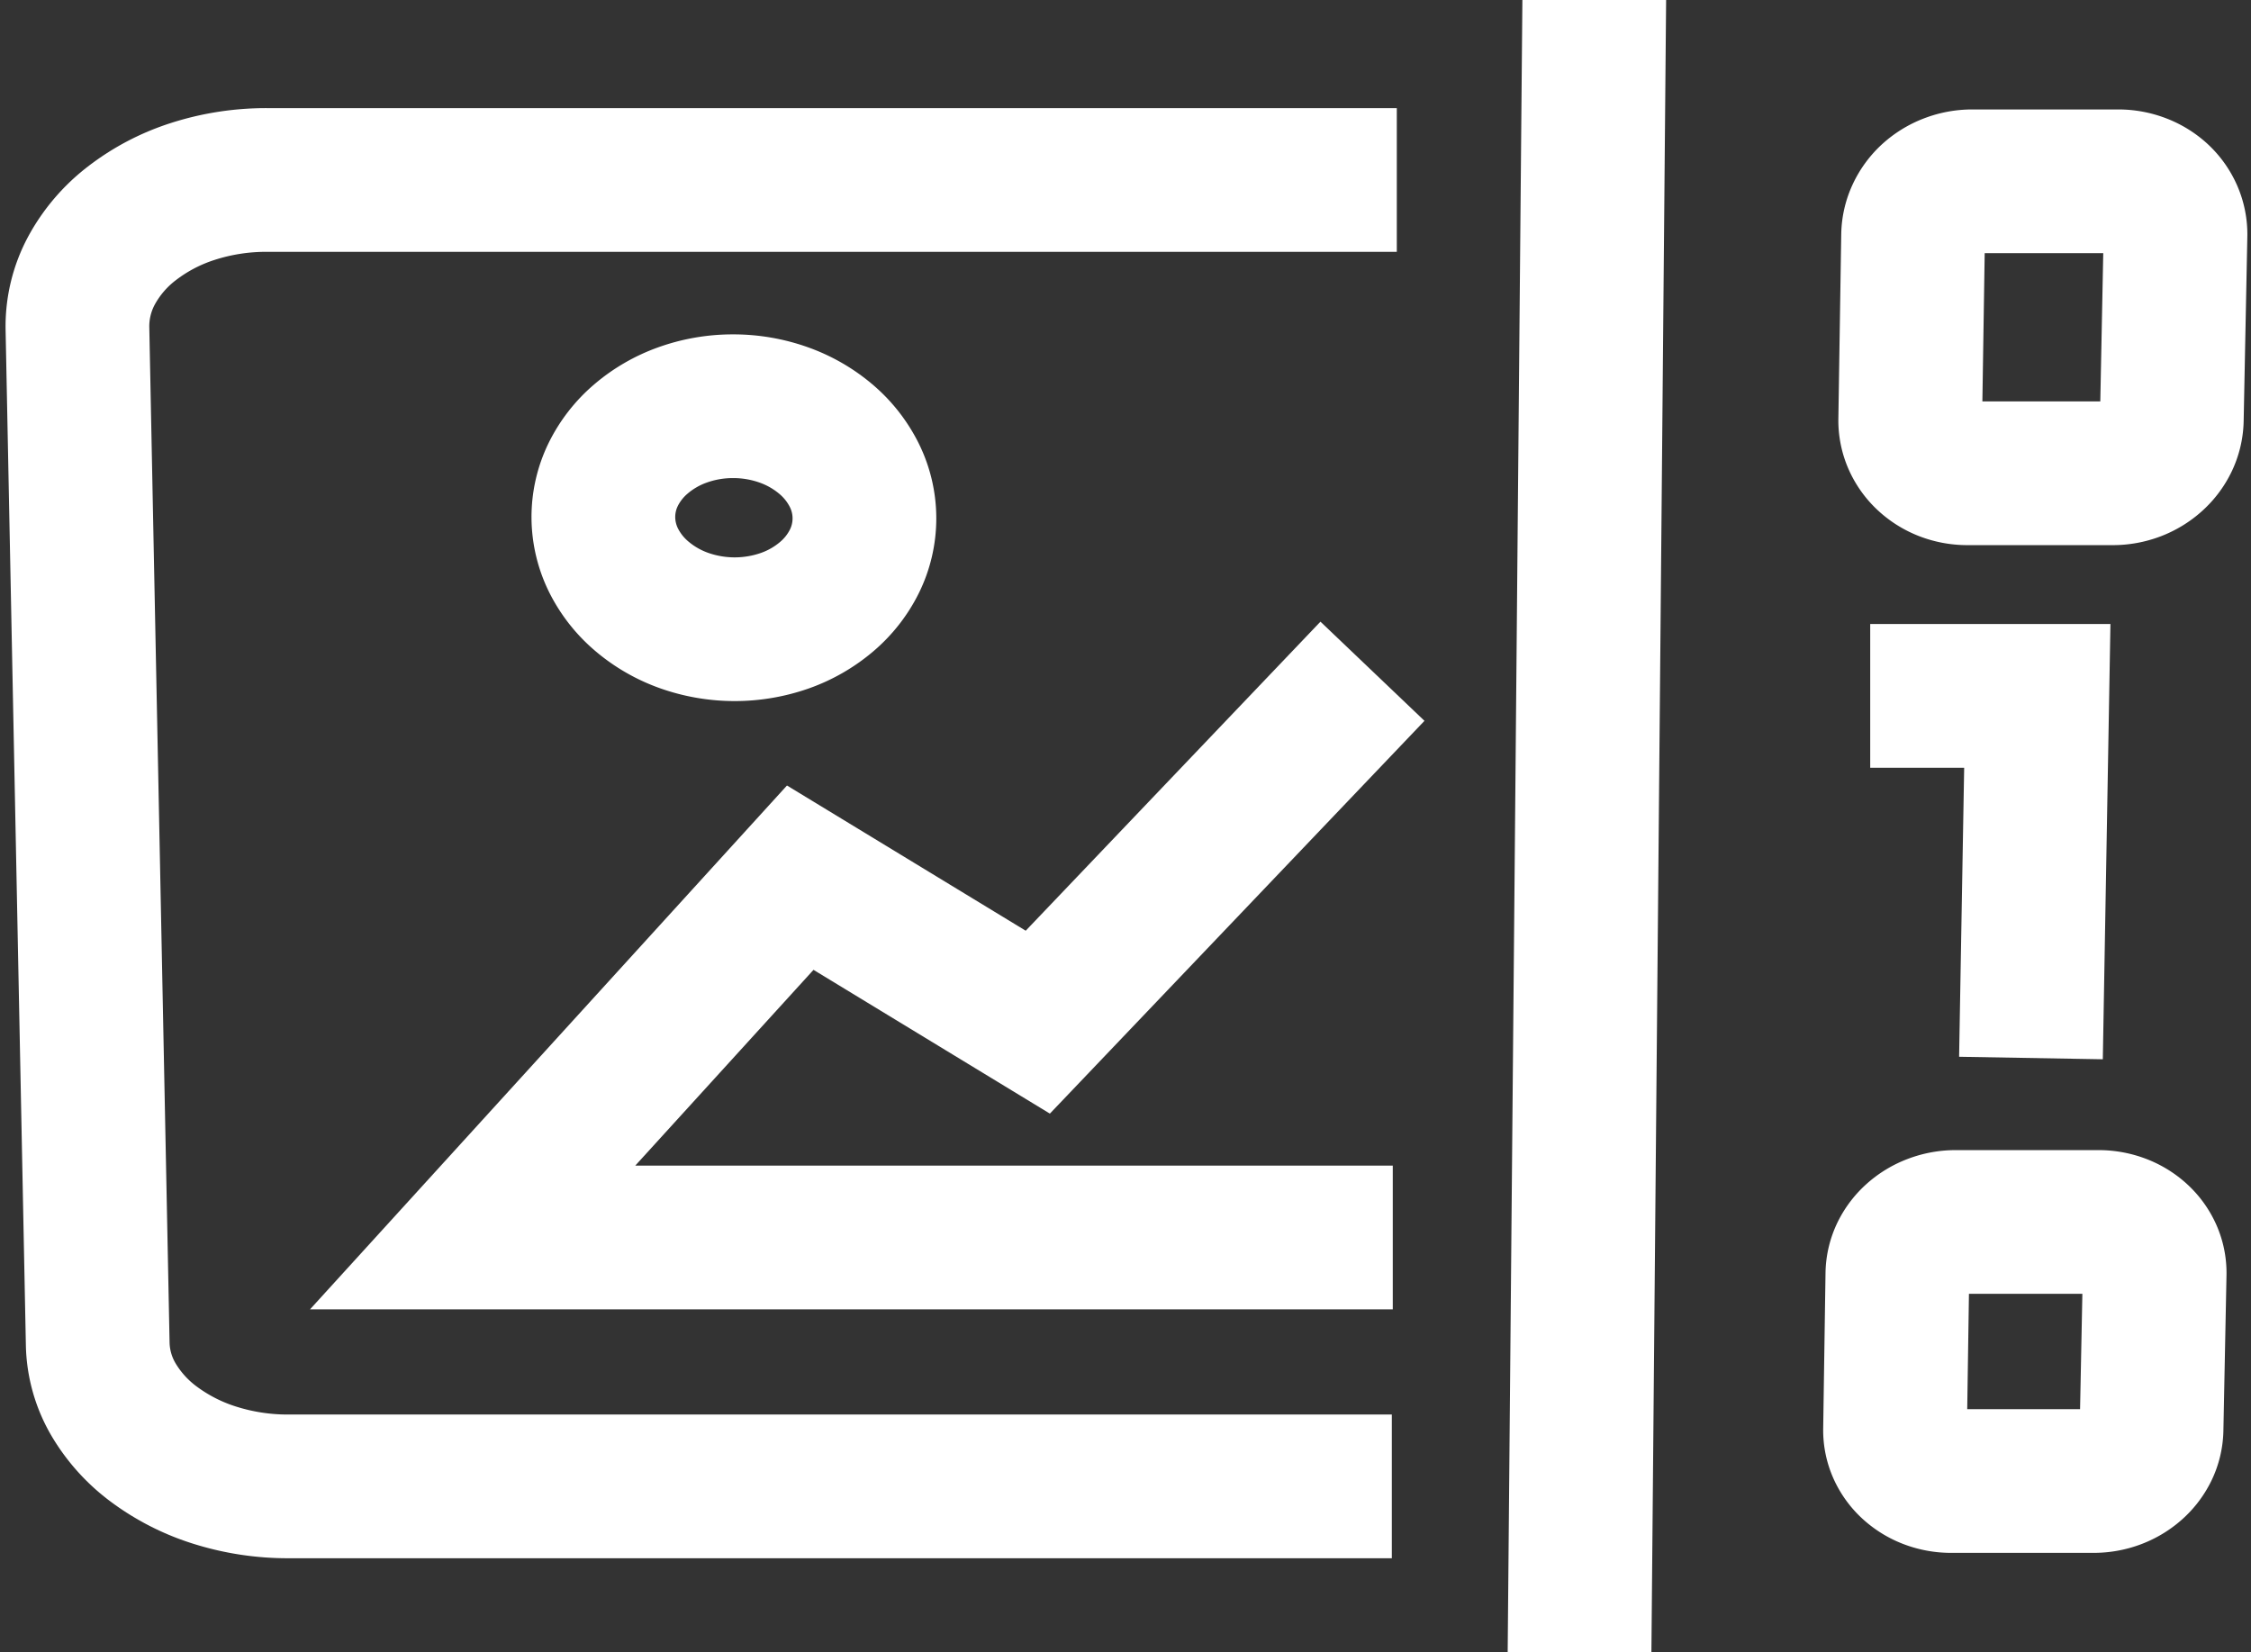 <svg id="digital-image-2" xmlns="http://www.w3.org/2000/svg" width="78.308" height="57.491" viewBox="0 0 78.308 57.491">
  <rect x="0" y="0" width="78.308" height="57.491" fill="#333333" stroke="none"/>
  <path id="Ellipse_8" data-name="Ellipse 8" d="M7.106,2.339a5.22,5.22,0,0,1,1.773.306,4.7,4.7,0,0,1,1.451.834,3.955,3.955,0,0,1,.981,1.236,3.374,3.374,0,0,1,.016,3.02,3.876,3.876,0,0,1-.965,1.23,4.615,4.615,0,0,1-1.436.829,5.277,5.277,0,0,1-3.528,0,4.7,4.7,0,0,1-1.448-.829,3.961,3.961,0,0,1-.984-1.23,3.407,3.407,0,0,1-.372-1.509,3.37,3.37,0,0,1,.342-1.511A3.87,3.87,0,0,1,3.9,3.479a4.61,4.61,0,0,1,1.439-.834A5.18,5.18,0,0,1,7.106,2.339Z" transform="translate(18.396 11.795)" fill="none" stroke="#fff" stroke-linecap="square" stroke-width="5"/>
  <path id="Path_37" data-name="Path 37" d="M46.092,2.359H9.282a8.317,8.317,0,0,0-2.6.407A6.908,6.908,0,0,0,4.579,3.875a5.183,5.183,0,0,0-1.4,1.642,4.1,4.1,0,0,0-.485,2.007L3.4,42.874A3.98,3.98,0,0,0,3.954,44.8a5.281,5.281,0,0,0,1.431,1.569,7.112,7.112,0,0,0,2.095,1.057,8.43,8.43,0,0,0,2.547.387H45.919" transform="translate(0 3.903)" fill="none" stroke="#fff" stroke-linecap="square" stroke-width="5"/>
  <path id="Line_18" data-name="Line 18" d="M2.959,2.369,2.488,55.262" transform="translate(52.481)" fill="none" stroke="#fff" stroke-linecap="square" stroke-width="5"/>
  <path id="Path_38" data-name="Path 38" d="M2.692,2.313H6.005l-.177,10.1" transform="translate(64.869 21.899)" fill="none" stroke="#fff" stroke-linecap="square" stroke-width="5"/>
  <path id="Rectangle_19" data-name="Rectangle 19" d="M4.633,2.266H9.611a2.135,2.135,0,0,1,.772.142,1.964,1.964,0,0,1,.625.388,1.763,1.763,0,0,1,.415.575,1.641,1.641,0,0,1,.142.7l-.108,5.413a1.667,1.667,0,0,1-.17.7,1.85,1.85,0,0,1-.436.57,2.06,2.06,0,0,1-.637.384,2.177,2.177,0,0,1-.774.141H4.488a2.137,2.137,0,0,1-.769-.141,1.967,1.967,0,0,1-.624-.384,1.76,1.76,0,0,1-.416-.57,1.63,1.63,0,0,1-.145-.7l.081-5.413a1.678,1.678,0,0,1,.167-.7A1.853,1.853,0,0,1,3.217,2.8a2.057,2.057,0,0,1,.639-.388A2.175,2.175,0,0,1,4.633,2.266Z" transform="translate(63.391 40.25)" fill="none" stroke="#fff" stroke-linecap="square" stroke-width="5"/>
  <path id="Rectangle_20" data-name="Rectangle 20" d="M4.741,2.359H9.819a2.139,2.139,0,0,1,.788.148,2,2,0,0,1,.638.4,1.833,1.833,0,0,1,.423.6,1.738,1.738,0,0,1,.145.732l-.128,6.413a1.761,1.761,0,0,1-.173.727,1.921,1.921,0,0,1-.445.593,2.094,2.094,0,0,1-.65.4,2.183,2.183,0,0,1-.789.146H4.577a2.142,2.142,0,0,1-.784-.146,2,2,0,0,1-.636-.4,1.829,1.829,0,0,1-.424-.593,1.723,1.723,0,0,1-.148-.727l.1-6.413a1.775,1.775,0,0,1,.171-.732,1.926,1.926,0,0,1,.444-.6,2.093,2.093,0,0,1,.652-.4A2.18,2.18,0,0,1,4.741,2.359Z" transform="translate(63.868 3.949)" fill="none" stroke="#fff" stroke-linecap="square" stroke-width="5"/>
  <path id="Path_39" data-name="Path 39" d="M35.246,3.262l-9.917,10.4L17.065,8.635,5.668,21.154h29.51" transform="translate(10.774 21.902)" fill="none" stroke="#fff" stroke-linecap="square" stroke-width="5"/>
</svg>

